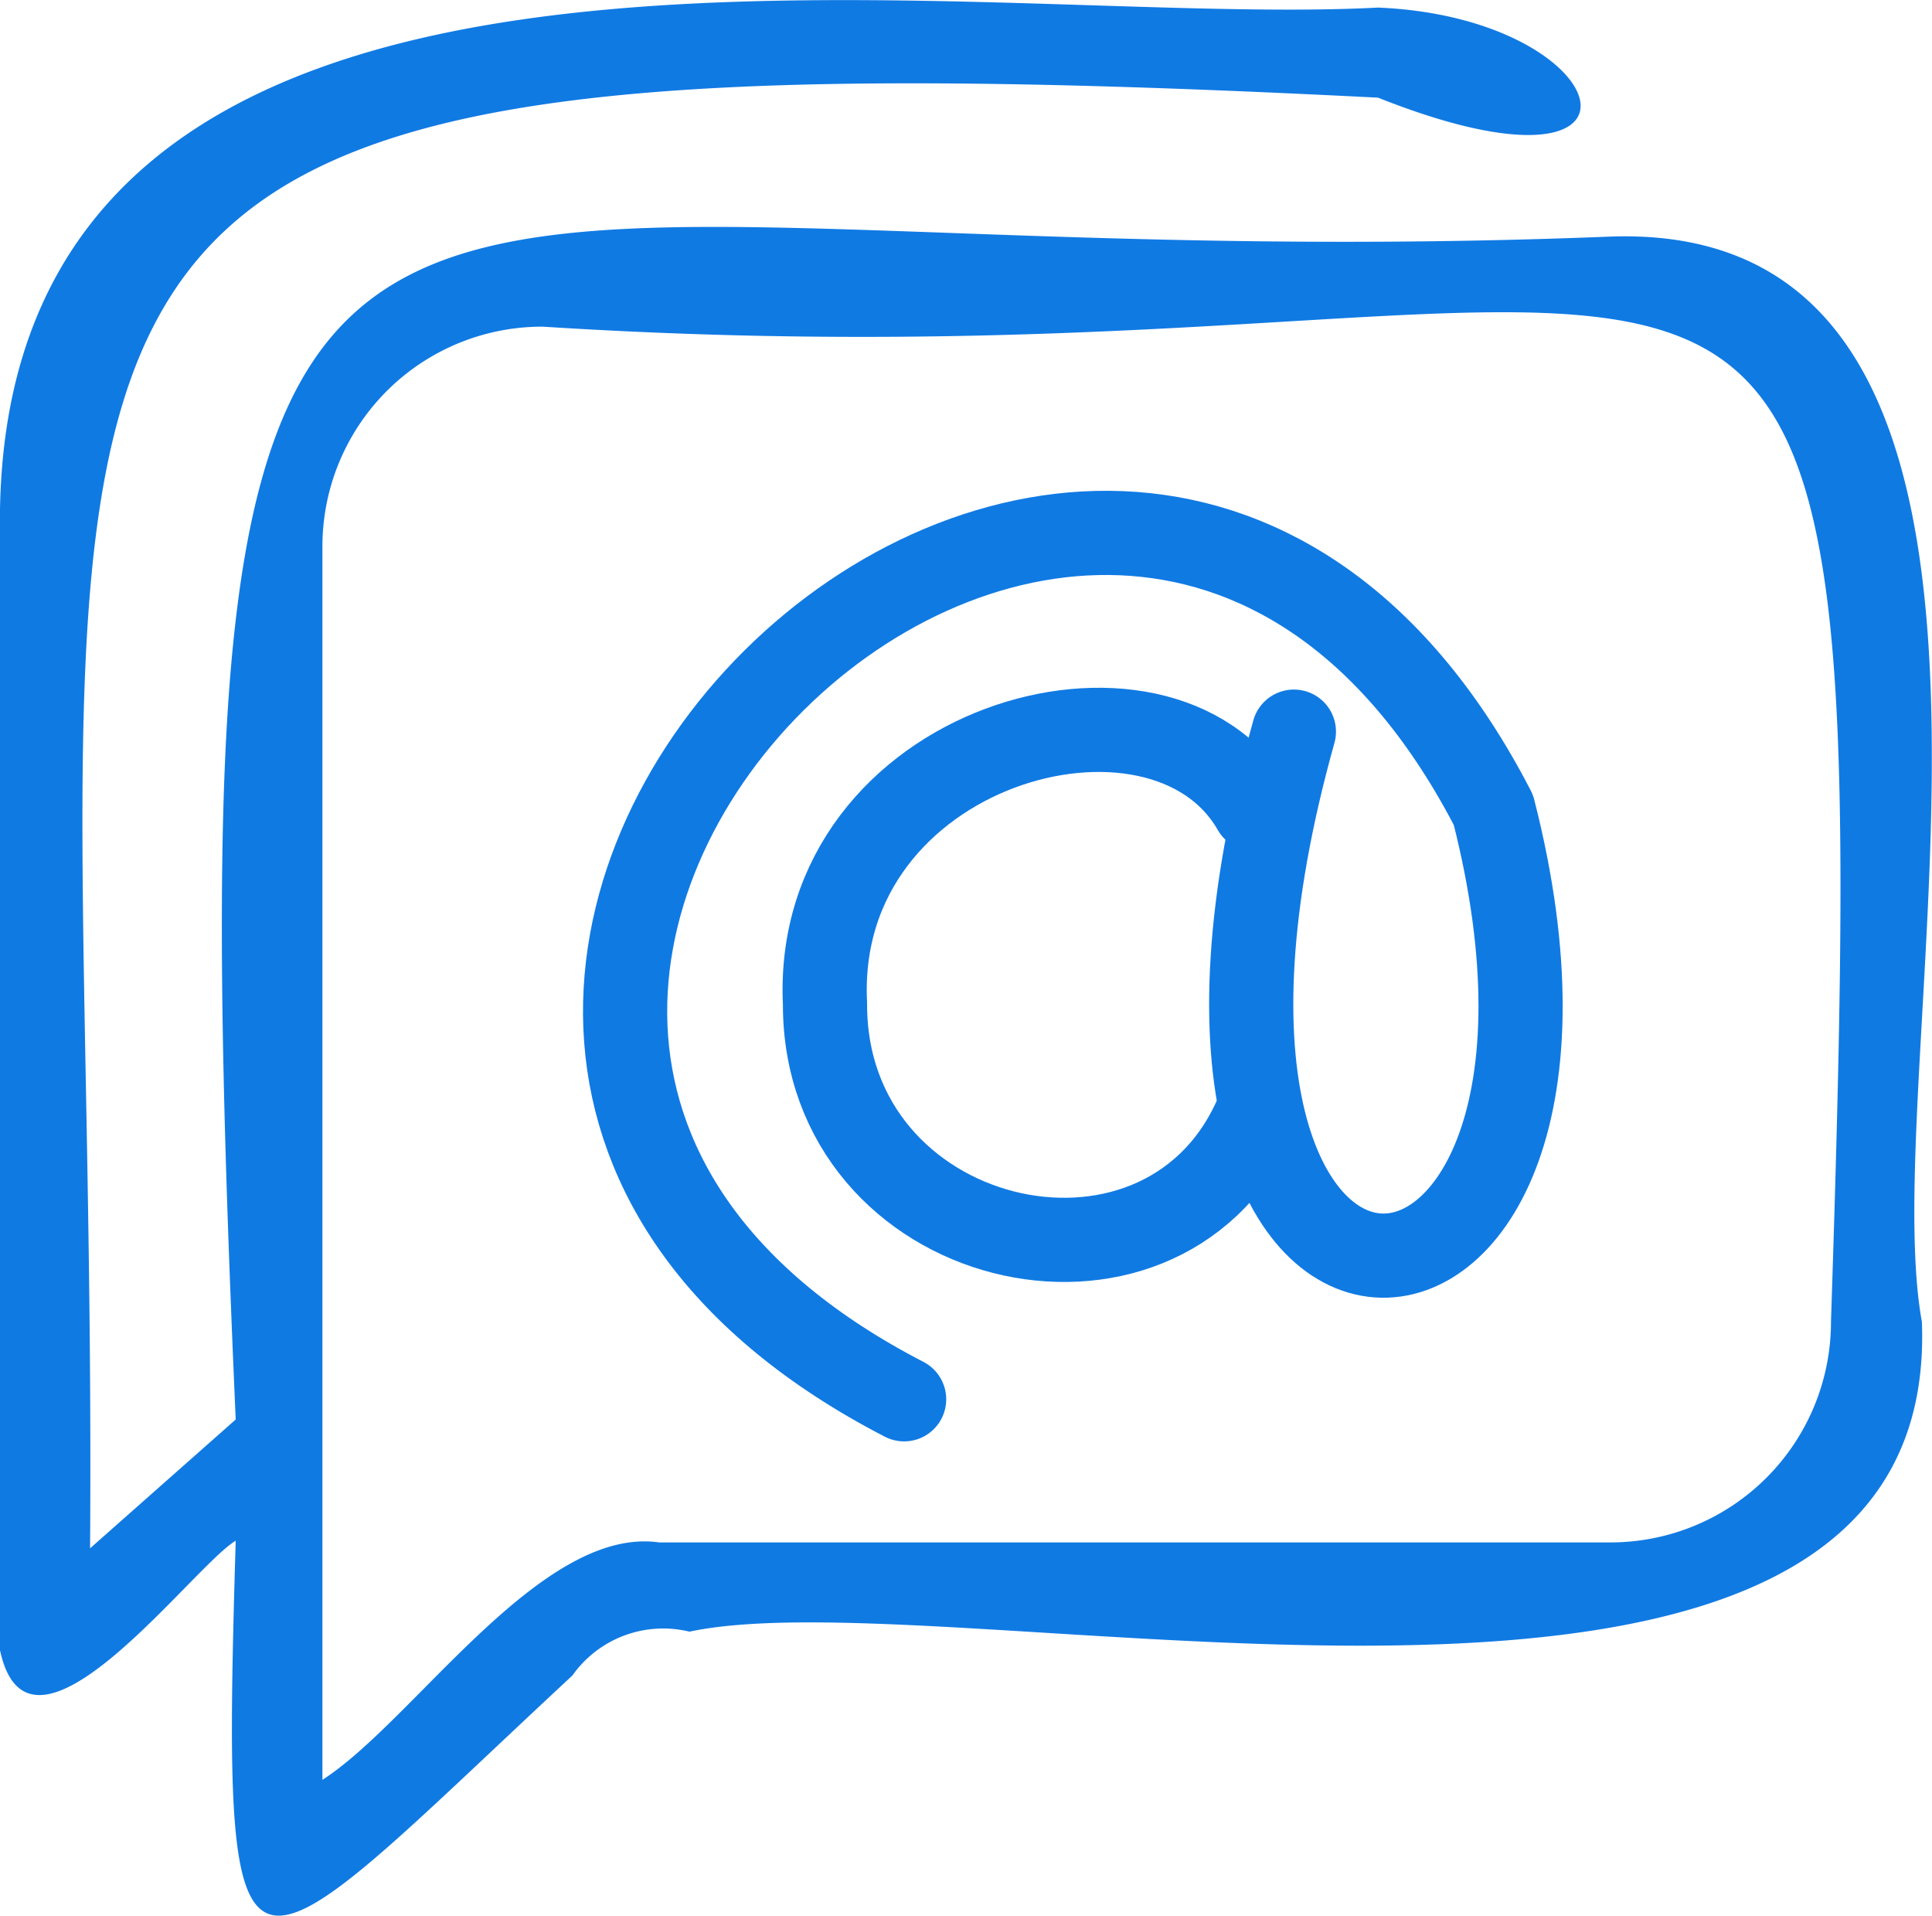 <svg xmlns="http://www.w3.org/2000/svg" viewBox="0 0 22.95 22.76"><defs><style>.cls-1{fill:#107ae3;}.cls-2{fill:none;stroke:#107ae3;stroke-linecap:round;stroke-linejoin:round;}</style></defs><title>Asset 6</title><g id="Layer_2" data-name="Layer 2"><g id="Layer_1-2" data-name="Layer 1"><path class="cls-1" d="M19.13,2.81C3.61,3.43,2-1.25,2.8,16.86L1.07,18.39C1.18,2.57-1.56.25,16.37,1.16c3.52,1.4,2.88-.95,0-1.07C11.22.36-.14-1.89,0,6.35V19.6c.35,1.64,2.29-1,2.8-1.3-.18,6,0,5.32,4,1.6a1.32,1.32,0,0,1,1.39-.52c3.24-.69,14.87,2.34,14.64-3.68-.58-3.18,2.07-13.09-3.7-12.89ZM21.75,15.7a2.62,2.62,0,0,1-2.62,2.62c-.47,0-10.83,0-11.3,0-1.41-.2-2.91,2.12-4,2.82V6.48a2.61,2.61,0,0,1,2.62-2.6C21.45,4.84,22.29-.73,21.75,15.7Z"/><g id="around"><path class="cls-2" d="M14.9,13.3c-1.14,2.48-5.11,1.54-5.1-1.38-.15-3.09,4-4.23,5.1-2.31"/><path class="cls-2" d="M15.37,8.69c-2.32,8.28,4.18,8,2.37.93-4.56-8.83-15.9,2.4-7,7"/></g></g></g></svg>